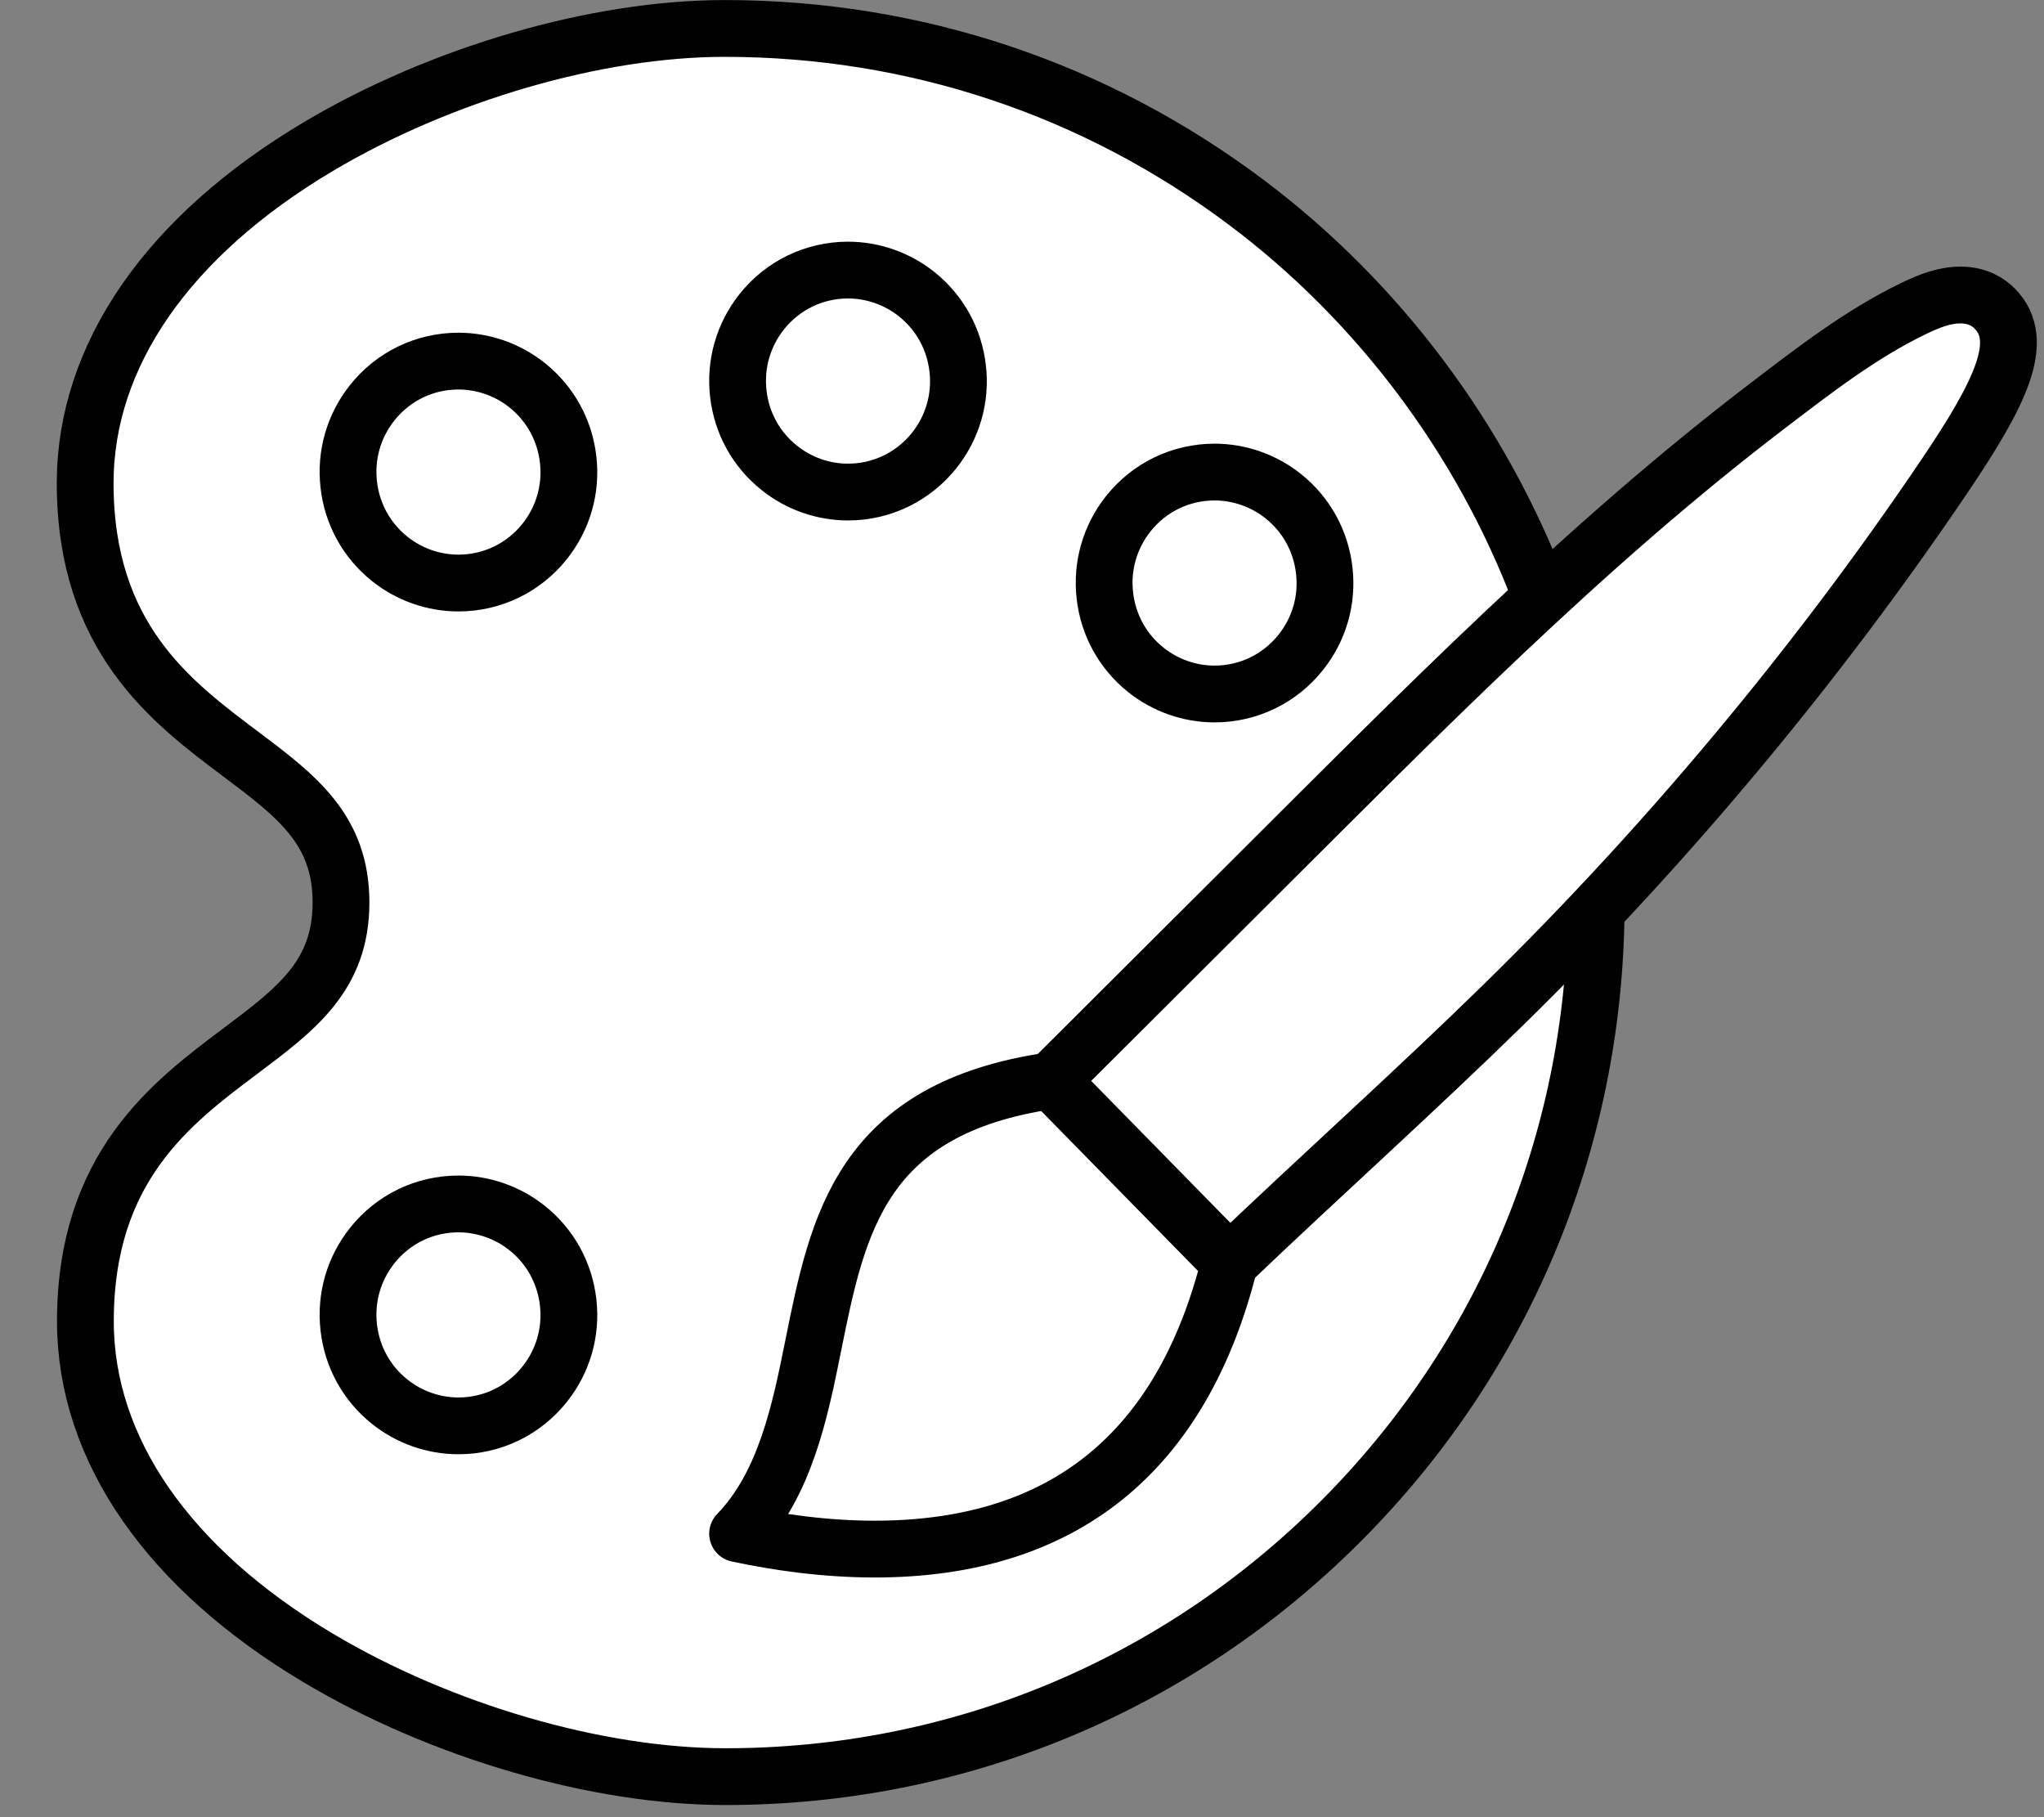 <?xml version="1.0" encoding="UTF-8" standalone="no"?>
<svg width="36px" height="32px" viewBox="0 0 36 32" version="1.1" xmlns="http://www.w3.org/2000/svg" xmlns:xlink="http://www.w3.org/1999/xlink">
    <rect x="0" y="0" width="36" height="32" fill="#808080" stroke="none"/>
    <!-- Generator: Sketch 40 (33762) - http://www.bohemiancoding.com/sketch -->
    <title>cores</title>
    <desc>Created with Sketch.</desc>
    <defs></defs>
    <g id="Remix" stroke="none" stroke-width="1" fill="none" fill-rule="evenodd">
        <g id="Page-1-Copy-3" transform="translate(1, -1)">
            <g id="cores">
                <g id="Group-6" transform="translate(0, 0.786)">
                    <path d="M27.112,16.279 L26.121,10.666 C25.092,7.952 23.286,5.533 20.958,3.783 C18.288,1.777 15.11,0.716 11.766,0.715 L11.763,0.715 C9.507,0.715 6.764,1.513 4.604,2.797 C1.957,4.371 0.5,6.476 0.5,8.724 C0.501,11.439 2.015,12.574 3.231,13.486 C4.222,14.231 5.005,14.818 5.006,16.105 C5.006,17.393 4.223,17.98 3.232,18.724 C2.017,19.635 0.503,20.77 0.504,23.484 C0.505,25.732 1.963,27.838 4.611,29.414 C6.772,30.7 9.517,31.499 11.773,31.5 L11.778,31.5 C15.874,31.5 19.725,29.9 22.621,26.996 C25.48,24.129 27.07,20.329 27.112,16.279" id="Fill-3" fill="#FFFFFF"></path>
                    <path d="M27.112,16.279 L26.121,10.666 C25.092,7.952 23.286,5.533 20.958,3.783 C18.288,1.777 15.11,0.716 11.766,0.715 L11.763,0.715 C9.507,0.715 6.764,1.513 4.604,2.797 C1.957,4.371 0.5,6.476 0.5,8.724 C0.501,11.439 2.015,12.574 3.231,13.486 C4.222,14.231 5.005,14.818 5.006,16.105 C5.006,17.393 4.223,17.98 3.232,18.724 C2.017,19.635 0.503,20.77 0.504,23.484 C0.505,25.732 1.963,27.838 4.611,29.414 C6.772,30.7 9.517,31.499 11.773,31.5 L11.778,31.5 C15.874,31.5 19.725,29.9 22.621,26.996 C25.48,24.129 27.07,20.329 27.112,16.279" id="Stroke-5" stroke="#000000" stroke-linecap="round" stroke-linejoin="round"></path>
                </g>
                <path d="M8.285,22.626 C7.942,22.352 7.512,22.201 7.074,22.201 C6.48,22.201 5.926,22.468 5.555,22.935 C5.231,23.343 5.084,23.853 5.142,24.372 C5.2,24.892 5.456,25.358 5.864,25.684 C6.207,25.958 6.636,26.109 7.074,26.109 C7.669,26.109 8.223,25.841 8.594,25.374 C8.918,24.967 9.065,24.457 9.007,23.939 C8.949,23.419 8.693,22.952 8.285,22.626" id="Stroke-7" stroke="#000000" stroke-linecap="round" stroke-linejoin="round"></path>
                <path d="M8.285,7.784 C7.942,7.51 7.512,7.359 7.074,7.359 C6.48,7.359 5.926,7.626 5.555,8.093 C5.231,8.501 5.084,9.011 5.142,9.53 C5.2,10.05 5.456,10.516 5.864,10.842 C6.207,11.116 6.636,11.267 7.074,11.267 C7.669,11.267 8.223,10.999 8.594,10.533 C8.918,10.125 9.065,9.615 9.007,9.097 C8.949,8.577 8.693,8.111 8.285,7.784" id="Stroke-9" stroke="#000000" stroke-linecap="round" stroke-linejoin="round"></path>
                <path d="M15.146,6.181 C14.803,5.907 14.373,5.756 13.935,5.756 C13.341,5.756 12.787,6.024 12.416,6.49 C12.092,6.899 11.945,7.409 12.003,7.928 C12.061,8.447 12.317,8.914 12.725,9.239 C13.068,9.514 13.497,9.665 13.935,9.665 C14.53,9.665 15.084,9.396 15.455,8.931 C15.779,8.523 15.926,8.012 15.868,7.495 C15.81,6.974 15.554,6.508 15.146,6.181" id="Stroke-11" stroke="#000000" stroke-linecap="round" stroke-linejoin="round"></path>
                <path d="M21.602,9.738 C21.259,9.464 20.829,9.313 20.391,9.313 C19.797,9.313 19.243,9.58 18.872,10.047 C18.548,10.455 18.401,10.965 18.459,11.484 C18.517,12.004 18.773,12.47 19.181,12.796 C19.524,13.07 19.953,13.221 20.391,13.221 C20.986,13.221 21.54,12.953 21.911,12.486 C22.235,12.079 22.382,11.569 22.324,11.051 C22.266,10.531 22.01,10.064 21.602,9.738" id="Stroke-13" stroke="#000000" stroke-linecap="round" stroke-linejoin="round"></path>
                <g id="Group-18" transform="translate(17, 5.786)">
                    <path d="M3.657,17.45 C5.251,15.927 6.896,14.457 8.472,12.915 C11.333,10.117 13.997,6.929 16.239,3.611 C17.244,2.124 17.685,1.212 17.134,0.65 C17.027,0.54 16.834,0.409 16.53,0.409 C16.234,0.409 15.962,0.522 15.699,0.649 C14.778,1.093 13.942,1.742 13.134,2.358 C9.873,4.846 7.006,7.774 4.108,10.662 C2.91,11.857 1.712,13.05 0.514,14.245" id="Fill-15" fill="#FFFFFF"></path>
                    <path d="M3.657,17.45 C5.251,15.927 6.896,14.457 8.472,12.915 C11.333,10.117 13.997,6.929 16.239,3.611 C17.244,2.124 17.685,1.212 17.134,0.65 C17.027,0.54 16.834,0.409 16.53,0.409 C16.234,0.409 15.962,0.522 15.699,0.649 C14.778,1.093 13.942,1.742 13.134,2.358 C9.873,4.846 7.006,7.774 4.108,10.662 C2.91,11.857 1.712,13.05 0.514,14.245" id="Stroke-17" stroke="#000000" stroke-linecap="round" stroke-linejoin="round"></path>
                </g>
                <path d="M20.657,23.235 C19.822,26.583 17.721,28.279 14.406,28.279 L14.406,28.279 C13.531,28.279 12.695,28.158 11.991,28.008 C12.831,27.141 13.093,25.836 13.321,24.706 C13.754,22.552 14.164,20.514 17.514,20.03 L20.657,23.235 L20.657,23.235 Z" id="Stroke-19" stroke="#000000" stroke-linecap="round" stroke-linejoin="round"></path>
            </g>
        </g>
    </g>
</svg>
